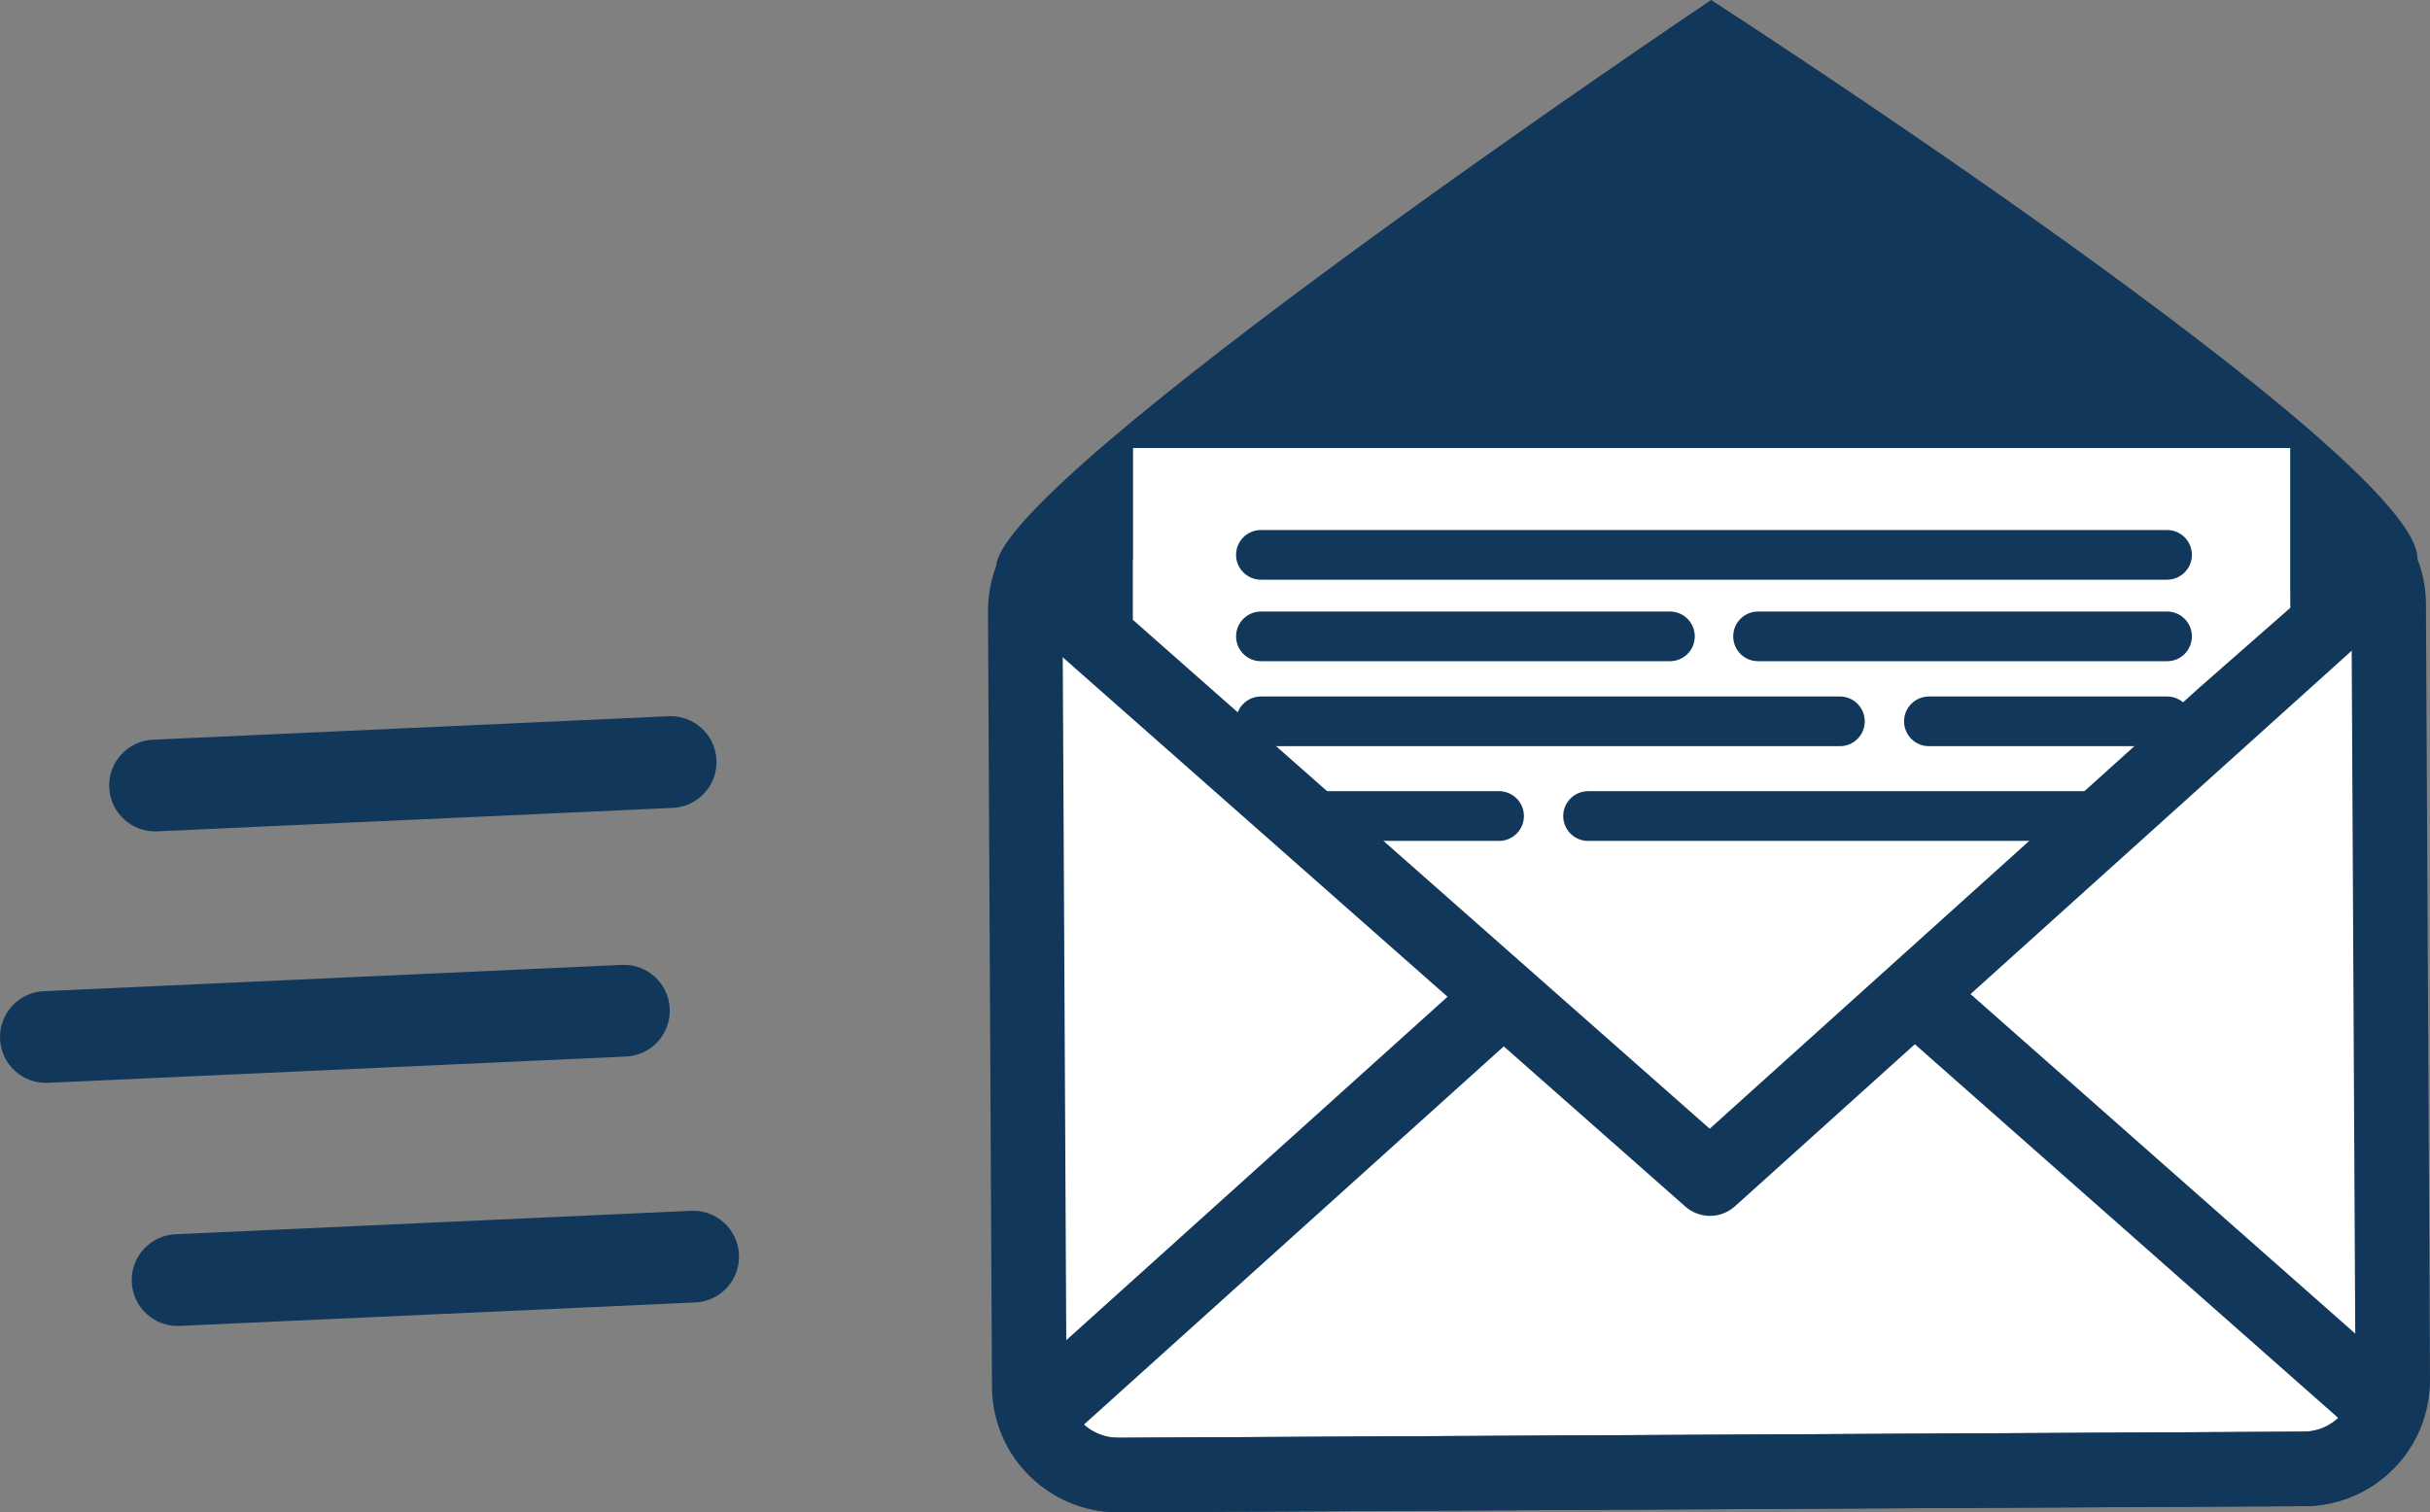 <?xml version="1.0" encoding="utf-8"?>
<!-- Generator: Adobe Illustrator 16.0.0, SVG Export Plug-In . SVG Version: 6.00 Build 0)  -->
<!DOCTYPE svg PUBLIC "-//W3C//DTD SVG 1.1//EN" "http://www.w3.org/Graphics/SVG/1.1/DTD/svg11.dtd">
<svg version="1.1" id="Layer_1" xmlns="http://www.w3.org/2000/svg" xmlns:xlink="http://www.w3.org/1999/xlink" x="0px" y="0px"
	 width="171.211px" height="106.58px" viewBox="0 0 171.211 106.58" enable-background="new 0 0 171.211 106.58"
	 xml:space="preserve">
<rect x="0" y="0" width="171.211" height="106.58" fill="#808080" stroke="none"/>
<g>
	<defs>
		<rect id="SVGID_1_" width="171.211" height="106.58"/>
	</defs>
	<clipPath id="SVGID_2_">
		<use xlink:href="#SVGID_1_"  overflow="visible"/>
	</clipPath>
	<path clip-path="url(#SVGID_2_)" fill="#FFFFFF" d="M72.237,43.066c-0.02-3.449,2.765-6.262,6.217-6.278l83.572-0.434
		c3.448-0.017,6.26,2.771,6.276,6.218l0.283,54.67c0.02,3.453-2.768,6.265-6.214,6.283l-83.573,0.431
		c-3.451,0.016-6.263-2.767-6.282-6.22L72.237,43.066z"/>
	<path clip-path="url(#SVGID_2_)" fill="#11375A" d="M167.514,104.484c-1.504,1.08-3.274,1.656-5.127,1.665l-83.573,0.431
		c-4.892,0.022-8.894-3.938-8.922-8.829l-0.281-54.67c-0.014-2.866,1.367-5.577,3.698-7.253c1.502-1.08,3.277-1.655,5.133-1.664
		l83.571-0.433c4.893-0.025,8.89,3.937,8.912,8.829l0.285,54.668C171.228,100.095,169.844,102.81,167.514,104.484 M76.373,40.089
		c-0.953,0.686-1.519,1.792-1.511,2.961l0.281,54.672c0.01,1.999,1.645,3.619,3.646,3.608l83.569-0.43
		c1.932-0.013,3.61-1.722,3.603-3.644l-0.284-54.671c-0.008-2-1.641-3.617-3.638-3.607l-83.571,0.433
		C77.707,39.417,76.985,39.65,76.373,40.089"/>
	<path clip-path="url(#SVGID_2_)" fill="#11375A" d="M167.49,104.479c-1.461,1.05-3.239,1.659-5.103,1.671l-83.573,0.43
		c-3.656,0.016-6.996-2.272-8.312-5.692c-0.388-1.015-0.113-2.164,0.693-2.892l32.471-29.257c1.14-1.015,2.739-0.884,3.708,0.191
		c0.971,1.077,0.885,2.736-0.192,3.707l-30.813,27.764c0.653,0.589,1.514,0.934,2.421,0.931l83.569-0.431
		c0.909-0.008,1.773-0.366,2.405-0.952l-31.457-27.772c-1.087-0.96-1.19-2.618-0.232-3.705c0.962-1.099,2.617-1.188,3.704-0.229
		l33.13,29.247c0.816,0.719,1.104,1.864,0.726,2.883C170.009,102.054,168.893,103.471,167.49,104.479"/>
	<path clip-path="url(#SVGID_2_)" fill="#11375A" d="M122.011,85.199c-0.982,0.706-2.341,0.653-3.267-0.165L70.91,42.823
		c-0.816-0.719-0.747-1.799-0.723-2.885C70.328,33.73,120.56,0,120.56,0s50.238,32.426,49.76,39.429
		c-0.073,1.083,0.112,2.161-0.693,2.887l-47.388,42.701C122.165,85.081,122.09,85.143,122.011,85.199 M79.83,43.693l3.236,2.856
		l37.396,33.001l34.49-31.08l6.409-5.626l-0.032-3.867l-40.766,0.215L79.83,39.413V43.693z"/>
	<polygon clip-path="url(#SVGID_2_)" fill="#FFFFFF" points="161.361,42.845 79.831,43.693 79.831,31.574 161.361,31.574 	"/>
	<path clip-path="url(#SVGID_2_)" fill="#11375A" d="M47.398,56.938L11.072,58.59c-1.783,0.081-3.295-1.299-3.376-3.082
		s1.299-3.295,3.082-3.376l36.326-1.653c1.784-0.082,3.295,1.298,3.377,3.082C50.562,55.344,49.182,56.856,47.398,56.938"/>
	<path clip-path="url(#SVGID_2_)" fill="#11375A" d="M48.984,91.793l-36.326,1.653c-1.783,0.081-3.295-1.299-3.376-3.082
		c-0.081-1.783,1.299-3.295,3.082-3.376l36.326-1.653c1.783-0.082,3.295,1.298,3.376,3.082C52.147,90.2,50.768,91.712,48.984,91.793
		"/>
	<path clip-path="url(#SVGID_2_)" fill="#11375A" d="M44.106,74.462L3.379,76.314c-1.783,0.082-3.295-1.299-3.376-3.082
		c-0.082-1.784,1.299-3.295,3.082-3.376l40.727-1.853c1.783-0.082,3.295,1.298,3.376,3.082C47.27,72.868,45.89,74.38,44.106,74.462"
		/>
	<path clip-path="url(#SVGID_2_)" fill="#11375A" d="M152.684,37.354H88.842c-0.968,0-1.752,0.784-1.752,1.751
		c0,0.967,0.784,1.751,1.752,1.751h63.842c0.968,0,1.752-0.784,1.752-1.751C154.436,38.138,153.651,37.354,152.684,37.354"/>
	<path clip-path="url(#SVGID_2_)" fill="#11375A" d="M117.658,43.099H88.843c-0.969,0-1.752,0.784-1.752,1.751
		c0,0.968,0.783,1.751,1.752,1.751h28.815c0.968,0,1.751-0.783,1.751-1.751C119.409,43.883,118.626,43.099,117.658,43.099"/>
	<path clip-path="url(#SVGID_2_)" fill="#11375A" d="M152.684,43.099h-28.815c-0.969,0-1.751,0.784-1.751,1.751
		c0,0.968,0.782,1.751,1.751,1.751h28.815c0.968,0,1.752-0.783,1.752-1.751C154.436,43.883,153.651,43.099,152.684,43.099"/>
	<path clip-path="url(#SVGID_2_)" fill="#11375A" d="M129.635,49.087H88.842c-0.968,0-1.752,0.784-1.752,1.751
		c0,0.968,0.784,1.751,1.752,1.751h40.793c0.967,0,1.751-0.783,1.751-1.751C131.386,49.872,130.602,49.087,129.635,49.087"/>
	<path clip-path="url(#SVGID_2_)" fill="#11375A" d="M152.684,49.087h-16.777c-0.968,0-1.751,0.784-1.751,1.751
		c0,0.968,0.783,1.751,1.751,1.751h16.777c0.968,0,1.752-0.783,1.752-1.751C154.436,49.872,153.651,49.087,152.684,49.087"/>
	<path clip-path="url(#SVGID_2_)" fill="#11375A" d="M111.891,55.762h36.934c0.966,0,1.751,0.784,1.751,1.751
		s-0.785,1.751-1.751,1.751h-36.934c-0.968,0-1.751-0.784-1.751-1.751S110.923,55.762,111.891,55.762"/>
	<path clip-path="url(#SVGID_2_)" fill="#11375A" d="M91.432,55.762h14.188c0.967,0,1.751,0.784,1.751,1.751
		s-0.784,1.751-1.751,1.751H91.432c-0.967,0-1.751-0.784-1.751-1.751S90.465,55.762,91.432,55.762"/>
</g>
</svg>
